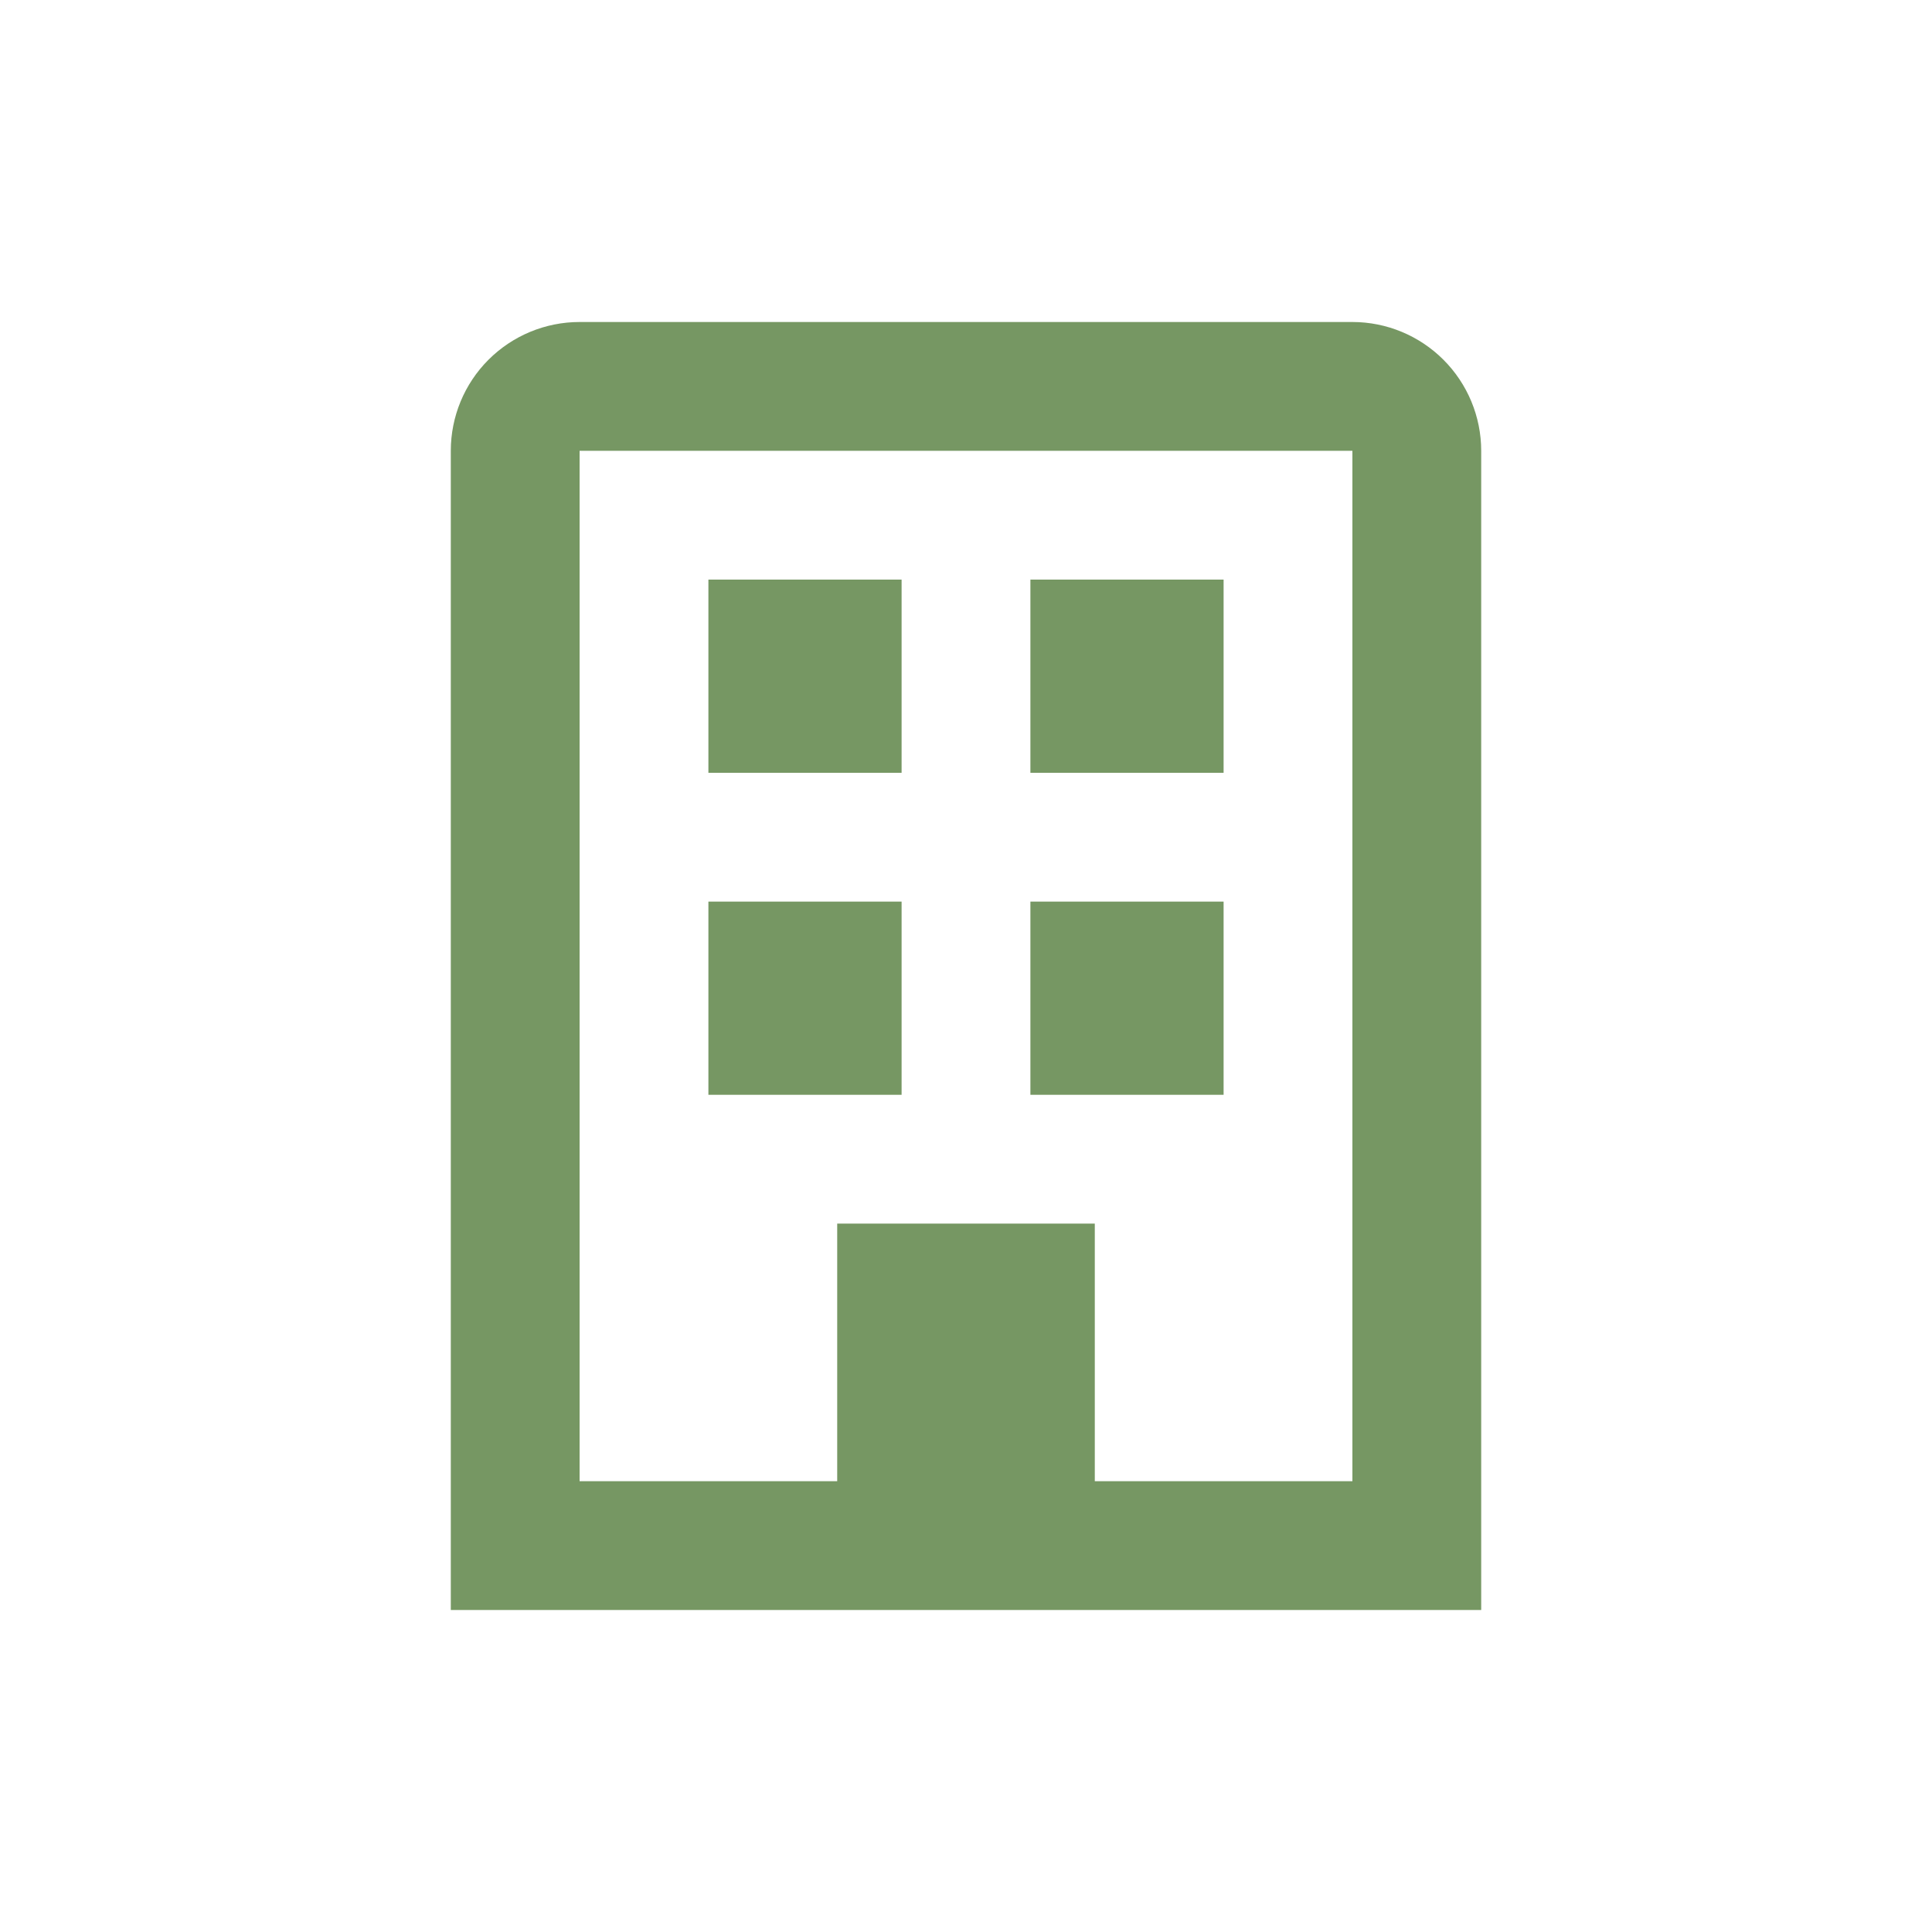 <svg width="24" height="24" viewBox="0 0 24 24" fill="none" xmlns="http://www.w3.org/2000/svg">
<path d="M7.2 4H16.8C17.224 4 17.631 4.169 17.931 4.469C18.231 4.769 18.4 5.176 18.4 5.6V20H5.6V5.6C5.6 5.176 5.768 4.769 6.068 4.469C6.368 4.169 6.775 4 7.2 4ZM7.2 18.4H10.4V15.2H13.6V18.4H16.8V5.6H7.2V18.4ZM12.8 7.2H15.2V9.6H12.8V7.2ZM8.8 11.2H11.2V13.6H8.8V11.2ZM12.8 11.2H15.2V13.6H12.8V11.2ZM8.8 7.2H11.2V9.6H8.8V7.2Z" fill="#769763"/>
</svg>
